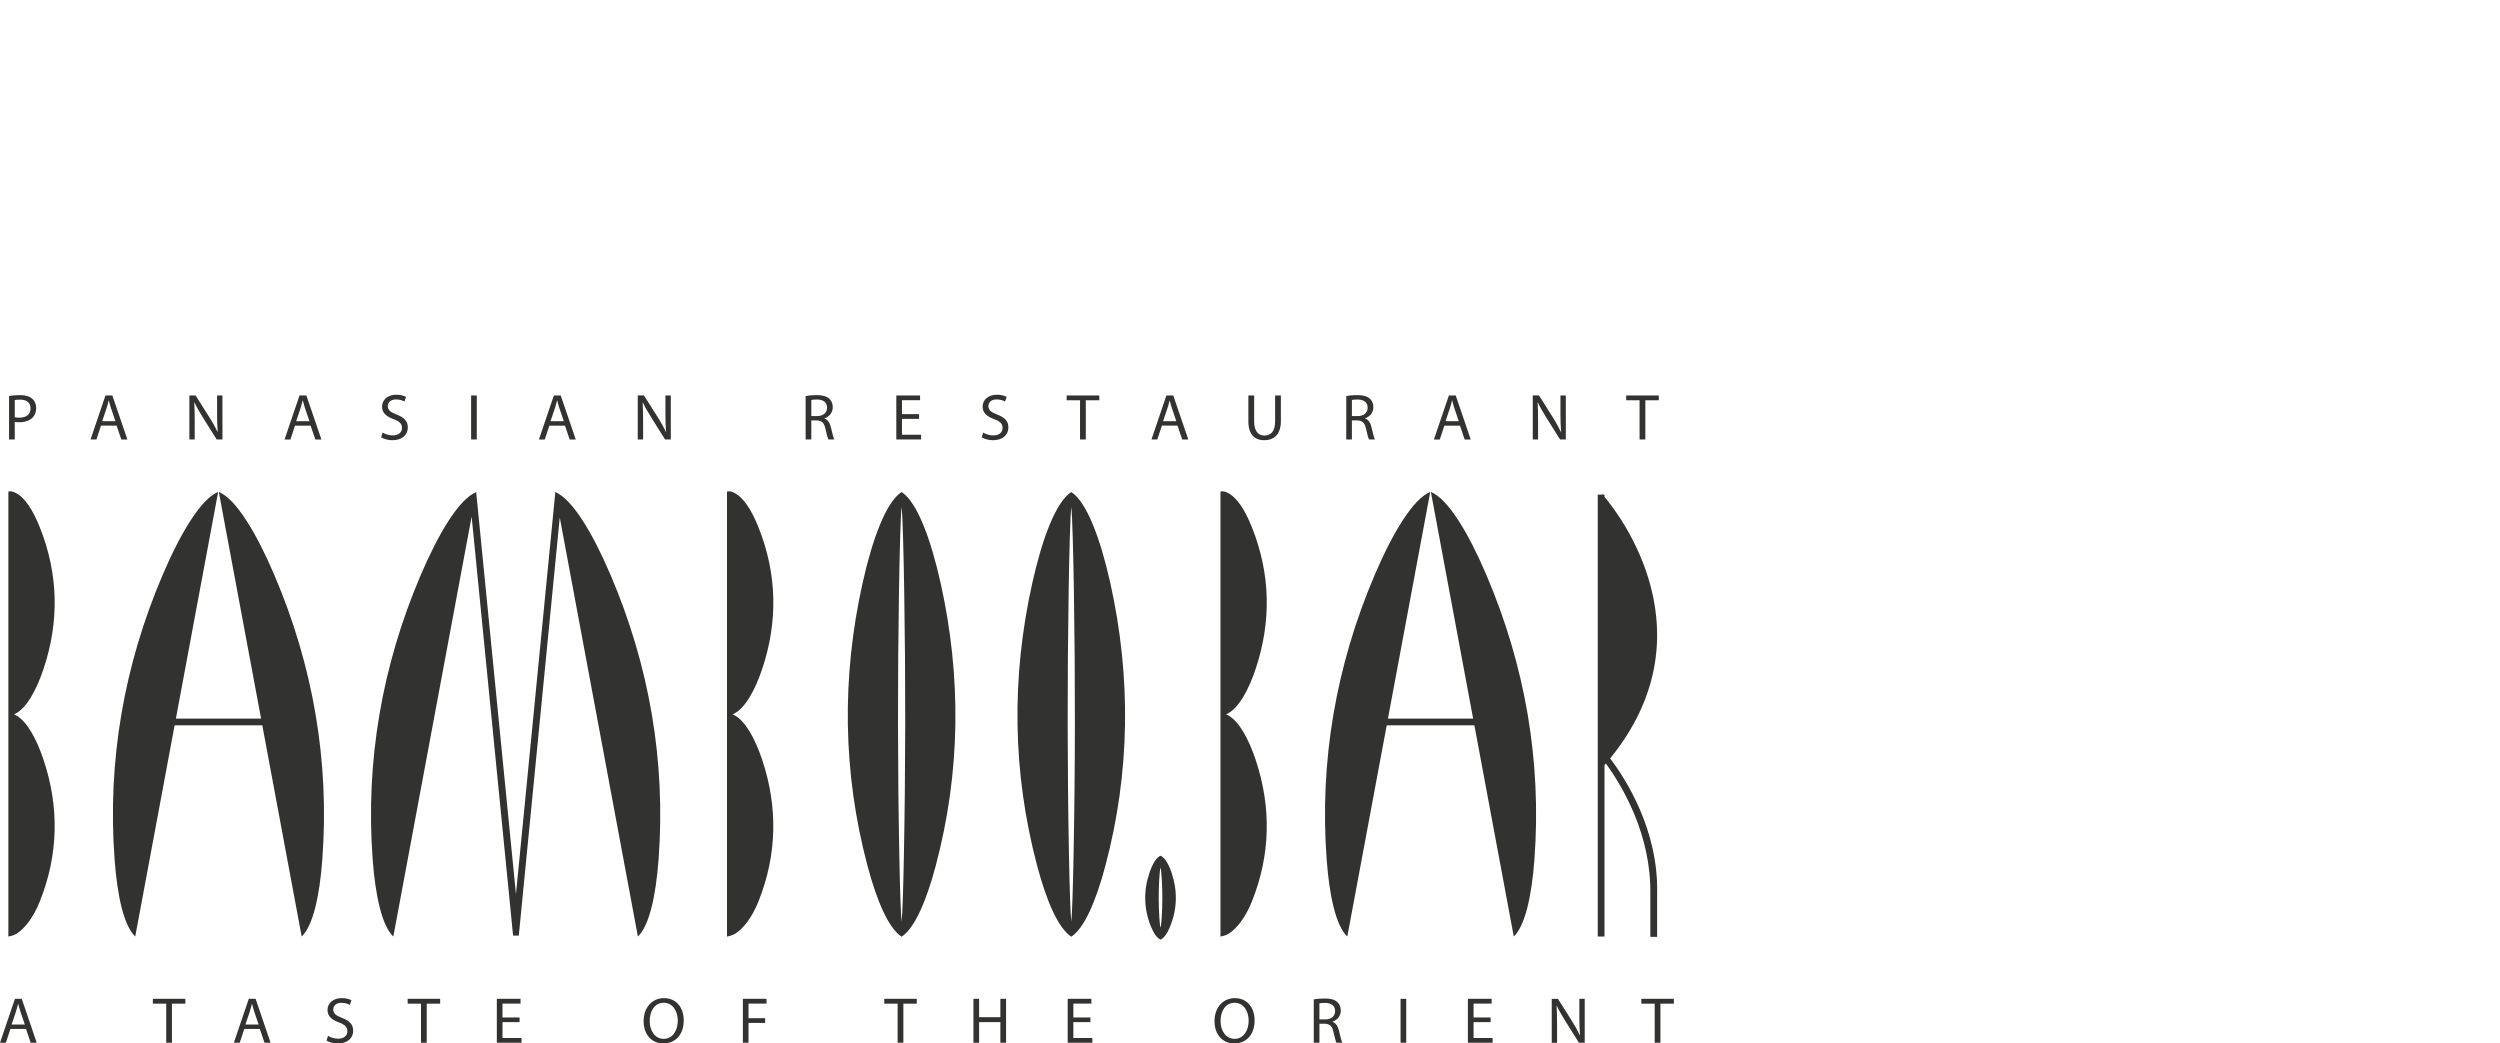 <?xml version="1.0" encoding="utf-8"?>
<!-- Generator: Adobe Illustrator 16.0.0, SVG Export Plug-In . SVG Version: 6.00 Build 0)  -->
<!DOCTYPE svg PUBLIC "-//W3C//DTD SVG 1.1//EN" "http://www.w3.org/Graphics/SVG/1.1/DTD/svg11.dtd">
<svg version="1.1" id="Слой_1" xmlns="http://www.w3.org/2000/svg" xmlns:xlink="http://www.w3.org/1999/xlink" x="0px" y="0px"
	 width="115px" height="48px" viewBox="0 0 115 48" enable-background="new 0 0 115 48" xml:space="preserve">
<path fill="#323231" d="M0.385,43.081V22.619c0,0,0.02-0.03,0.127-0.015c0.109,0.014,0.167,0.049,0.167,0.049
	c0.451,0.195,0.836,0.809,1.154,1.606c0.859,2.151,0.898,4.341,0.168,6.516c-0.322,0.96-0.766,1.771-1.271,2.043L0.644,32.86
	L0.73,32.9c0.506,0.273,0.95,1.083,1.271,2.045c0.73,2.177,0.691,4.365-0.168,6.518c-0.301,0.753-0.695,1.245-1.065,1.485
	C0.769,42.948,0.597,43.052,0.385,43.081 M33.442,43.081c0.211-0.029,0.383-0.133,0.383-0.133c0.37-0.24,0.765-0.732,1.066-1.485
	c0.858-2.152,0.896-4.341,0.168-6.518c-0.322-0.962-0.768-1.771-1.273-2.045L33.7,32.86l0.087-0.042
	c0.505-0.272,0.951-1.083,1.273-2.043c0.729-2.175,0.69-4.365-0.168-6.516c-0.319-0.798-0.705-1.412-1.155-1.606
	c0,0-0.059-0.036-0.167-0.049c-0.109-0.015-0.128,0.015-0.128,0.015V43.081 M41.579,39.364c0.077-4.012,0.081-8.095,0.015-12.155
	c-0.03-1.874-0.072-3.457-0.12-3.886c-0.048,0.429-0.09,2.012-0.12,3.886c-0.065,4.061-0.062,8.144,0.016,12.155
	c0.027,1.486,0.063,2.672,0.104,3.034C41.515,42.036,41.551,40.851,41.579,39.364L41.579,39.364 M43.041,39.835
	c-0.424,1.597-0.965,2.863-1.567,3.253c-0.602-0.39-1.143-1.656-1.567-3.253c-1.144-4.302-1.196-8.682-0.224-13.033
	c0.449-2.011,1.077-3.708,1.791-4.169c0.714,0.461,1.341,2.158,1.791,4.169C44.236,31.153,44.186,35.533,43.041,39.835z
	 M49.383,39.364c0.079-4.012,0.08-8.095,0.017-12.155c-0.031-1.874-0.073-3.457-0.121-3.886c-0.048,0.429-0.091,2.012-0.121,3.886
	c-0.063,4.061-0.062,8.144,0.015,12.155c0.029,1.486,0.065,2.672,0.106,3.034C49.319,42.036,49.355,40.851,49.383,39.364
	L49.383,39.364 M50.845,39.835c-0.423,1.597-0.965,2.863-1.566,3.253c-0.602-0.39-1.144-1.656-1.567-3.253
	c-1.145-4.302-1.196-8.682-0.223-13.033c0.45-2.011,1.076-3.708,1.791-4.169c0.713,0.461,1.341,2.158,1.791,4.169
	C52.041,31.153,51.99,35.533,50.845,39.835z M12.621,26.453c-0.821-1.926-1.762-3.501-2.556-3.824l1.944,10.426H8.091l1.944-10.426
	c-0.794,0.323-1.734,1.898-2.556,3.824c-1.777,4.164-2.542,8.553-2.208,13.076c0.123,1.675,0.423,3.049,0.95,3.552l1.811-9.715
	h4.034l1.811,9.715c0.525-0.503,0.827-1.877,0.95-3.552C15.163,35.006,14.398,30.617,12.621,26.453 M56.142,43.081
	c0.21-0.029,0.383-0.133,0.383-0.133c0.37-0.24,0.764-0.732,1.065-1.485c0.859-2.152,0.897-4.341,0.168-6.518
	c-0.32-0.962-0.766-1.771-1.271-2.045l-0.087-0.04l0.087-0.042c0.505-0.272,0.951-1.083,1.271-2.043
	c0.729-2.175,0.691-4.365-0.168-6.516c-0.317-0.798-0.703-1.412-1.154-1.606c0,0-0.059-0.036-0.167-0.049
	c-0.107-0.015-0.127,0.015-0.127,0.015V43.081 M68.376,26.453c-0.821-1.926-1.762-3.501-2.556-3.824l1.944,10.426h-3.918
	l1.945-10.426c-0.796,0.323-1.735,1.898-2.558,3.824c-1.775,4.164-2.54,8.553-2.207,13.076c0.124,1.675,0.423,3.049,0.95,3.552
	l1.813-9.715h4.033l1.812,9.715c0.525-0.503,0.825-1.877,0.95-3.552C70.919,35.006,70.153,30.617,68.376,26.453 M28.088,26.453
	c-0.822-1.926-1.762-3.501-2.555-3.824l0.008,0.051l-1.807,18.45l-1.829-18.485l-0.007,0.036l0.008-0.045
	c-0.794,0.325-1.733,1.9-2.556,3.824c-1.776,4.163-2.542,8.551-2.208,13.071c0.125,1.673,0.425,3.047,0.951,3.55l3.602-19.319
	l1.878,18.986l0.029,0.291h0.262l0.029-0.291l1.856-18.944l3.594,19.277c0.528-0.503,0.827-1.877,0.952-3.552
	C30.63,35.006,29.865,30.617,28.088,26.453 M73.806,22.852v-0.098h-0.083c-0.021-0.024-0.036-0.041-0.036-0.041v0.041h-0.191v20.328
	h0.311v-7.887c0.02-0.023,0.043-0.049,0.063-0.074c0.755,1.041,2.102,3.288,2.045,6.049v1.925h0.313v-2.005
	c0.062-2.907-1.436-5.245-2.16-6.202C78.692,29.187,74.57,23.765,73.806,22.852 M53.437,42.234c0.039-0.583,0.04-1.172,0.007-1.761
	c-0.016-0.271-0.037-0.5-0.06-0.564c-0.024,0.064-0.045,0.293-0.061,0.564c-0.031,0.589-0.03,1.178,0.008,1.761
	c0.015,0.215,0.034,0.386,0.053,0.438C53.404,42.62,53.421,42.449,53.437,42.234L53.437,42.234 M53.83,42.609
	c-0.121,0.301-0.275,0.541-0.446,0.613c-0.171-0.072-0.326-0.313-0.446-0.613c-0.325-0.812-0.34-1.639-0.063-2.461
	c0.127-0.379,0.306-0.7,0.509-0.787c0.203,0.087,0.382,0.408,0.51,0.787C54.17,40.971,54.156,41.798,53.83,42.609z M0.679,18.404
	c0.045-0.012,0.132-0.021,0.246-0.021c0.289,0,0.479,0.13,0.479,0.398c0,0.279-0.193,0.432-0.508,0.432
	c-0.087,0-0.16-0.006-0.217-0.021l0,0V18.404z M0.417,20.216h0.261v-0.811c0.06,0.015,0.132,0.018,0.21,0.018
	c0.256,0,0.481-0.075,0.62-0.223c0.102-0.105,0.156-0.249,0.156-0.432c0-0.181-0.066-0.328-0.177-0.424
	c-0.121-0.109-0.31-0.169-0.568-0.169c-0.211,0-0.375,0.019-0.502,0.04V20.216z M4.7,19.375l0.198-0.587
	C4.938,18.666,4.97,18.542,5,18.422h0.006c0.031,0.117,0.061,0.238,0.105,0.369l0.199,0.584l0,0H4.7z M5.364,19.58l0.216,0.637h0.28
	L5.168,18.19H4.853l-0.688,2.026h0.271l0.21-0.637H5.364z M8.957,20.216v-0.866c0-0.336-0.006-0.58-0.021-0.835l0.01-0.003
	c0.102,0.219,0.237,0.451,0.377,0.676l0.644,1.028h0.265V18.19H9.985v0.848c0,0.315,0.006,0.562,0.03,0.832l-0.006,0.003
	c-0.096-0.208-0.214-0.421-0.364-0.659L8.996,18.19H8.711v2.026H8.957z M13.624,19.375l0.198-0.587
	c0.039-0.123,0.072-0.246,0.103-0.366h0.006c0.031,0.117,0.061,0.238,0.105,0.369l0.198,0.584l0,0H13.624z M14.288,19.58
	l0.218,0.637h0.279l-0.692-2.026h-0.315l-0.689,2.026h0.271l0.21-0.637H14.288z M17.533,20.118c0.108,0.072,0.322,0.132,0.517,0.132
	c0.478,0,0.71-0.274,0.71-0.587c0-0.297-0.175-0.463-0.518-0.595c-0.28-0.108-0.403-0.202-0.403-0.391
	c0-0.139,0.106-0.304,0.382-0.304c0.184,0,0.319,0.06,0.384,0.097l0.072-0.213c-0.089-0.051-0.24-0.1-0.447-0.1
	c-0.394,0-0.656,0.234-0.656,0.551c0,0.285,0.204,0.457,0.535,0.574c0.274,0.104,0.382,0.213,0.382,0.402
	c0,0.205-0.157,0.346-0.423,0.346c-0.181,0-0.353-0.06-0.47-0.133L17.533,20.118z M21.671,18.19v2.026h0.261V18.19H21.671z
	 M25.324,19.375l0.199-0.587c0.039-0.123,0.072-0.246,0.103-0.366h0.006c0.03,0.117,0.06,0.238,0.105,0.369l0.198,0.584l0,0H25.324z
	 M25.99,19.58l0.215,0.637h0.28l-0.692-2.026h-0.315l-0.688,2.026h0.27l0.211-0.637H25.99z M29.583,20.216v-0.866
	c0-0.336-0.006-0.58-0.021-0.835l0.008-0.003c0.102,0.219,0.237,0.451,0.379,0.676l0.643,1.028h0.265V18.19H30.61v0.848
	c0,0.315,0.006,0.562,0.03,0.832l-0.006,0.003c-0.096-0.208-0.213-0.421-0.364-0.659l-0.649-1.025h-0.285v2.026H29.583z M37.32,18.4
	c0.042-0.012,0.132-0.023,0.259-0.023c0.276,0.003,0.466,0.117,0.466,0.379c0,0.231-0.177,0.384-0.458,0.384H37.32l0,0V18.4z
	 M37.059,20.216h0.261v-0.877h0.247c0.237,0.009,0.346,0.114,0.405,0.394c0.058,0.252,0.103,0.424,0.136,0.483h0.271
	c-0.042-0.078-0.091-0.273-0.157-0.556c-0.048-0.21-0.141-0.354-0.297-0.409v-0.008c0.213-0.073,0.382-0.25,0.382-0.518
	c0-0.156-0.058-0.295-0.16-0.384c-0.126-0.114-0.306-0.166-0.586-0.166c-0.18,0-0.37,0.016-0.502,0.042V20.216z M42.278,19.05
	h-0.787V18.41h0.833V18.19h-1.094v2.026h1.14v-0.219h-0.879v-0.73h0.787V19.05z M45.16,20.118c0.107,0.072,0.322,0.132,0.517,0.132
	c0.478,0,0.709-0.274,0.709-0.587c0-0.297-0.174-0.463-0.517-0.595c-0.28-0.108-0.403-0.202-0.403-0.391
	c0-0.139,0.104-0.304,0.381-0.304c0.184,0,0.319,0.06,0.385,0.097l0.073-0.213c-0.092-0.051-0.241-0.1-0.449-0.1
	c-0.395,0-0.656,0.234-0.656,0.551c0,0.285,0.205,0.457,0.535,0.574c0.274,0.104,0.383,0.213,0.383,0.402
	c0,0.205-0.156,0.346-0.424,0.346c-0.18,0-0.353-0.06-0.469-0.133L45.16,20.118z M49.682,20.216h0.265v-1.804h0.62V18.19h-1.501
	v0.222h0.616V20.216z M53.501,19.375l0.198-0.587c0.041-0.123,0.072-0.246,0.103-0.366h0.005c0.03,0.117,0.06,0.238,0.105,0.369
	l0.198,0.584l0,0H53.501z M54.166,19.58l0.217,0.637h0.278L53.97,18.19h-0.315l-0.688,2.026h0.269l0.211-0.637H54.166z
	 M57.425,18.19v1.194c0,0.627,0.313,0.866,0.728,0.866c0.438,0,0.767-0.255,0.767-0.878V18.19h-0.265v1.2
	c0,0.448-0.192,0.646-0.492,0.646c-0.271,0-0.472-0.193-0.472-0.646v-1.2H57.425z M62.187,18.4c0.042-0.012,0.134-0.023,0.259-0.023
	c0.277,0.003,0.466,0.117,0.466,0.379c0,0.231-0.177,0.384-0.457,0.384h-0.268l0,0V18.4z M61.927,20.216h0.26v-0.877h0.248
	c0.236,0.009,0.346,0.114,0.405,0.394c0.058,0.252,0.102,0.424,0.136,0.483h0.27c-0.041-0.078-0.09-0.273-0.155-0.556
	c-0.048-0.21-0.141-0.354-0.298-0.409v-0.008c0.212-0.073,0.382-0.25,0.382-0.518c0-0.156-0.058-0.295-0.159-0.384
	c-0.128-0.114-0.307-0.166-0.587-0.166c-0.18,0-0.369,0.016-0.501,0.042V20.216z M66.494,19.375l0.197-0.587
	c0.04-0.123,0.072-0.246,0.103-0.366h0.007c0.029,0.117,0.06,0.238,0.105,0.369l0.197,0.584l0,0H66.494z M67.159,19.58l0.216,0.637
	h0.279l-0.691-2.026h-0.314l-0.689,2.026h0.27l0.211-0.637H67.159z M70.752,20.216v-0.866c0-0.336-0.007-0.58-0.022-0.835
	l0.011-0.003c0.102,0.219,0.237,0.451,0.378,0.676l0.643,1.028h0.266V18.19h-0.247v0.848c0,0.315,0.006,0.562,0.031,0.832
	l-0.007,0.003c-0.097-0.208-0.215-0.421-0.364-0.659l-0.648-1.025h-0.286v2.026H70.752z M75.42,20.216h0.266v-1.804h0.619V18.19
	h-1.501v0.222h0.616V20.216z M0.533,47.128l0.198-0.584c0.039-0.124,0.072-0.246,0.102-0.366h0.006
	c0.03,0.116,0.06,0.236,0.104,0.369l0.198,0.581l0,0H0.533z M1.196,47.332l0.215,0.635H1.69l-0.689-2.021H0.687L0,47.967h0.27
	l0.209-0.635H1.196z M7.646,47.967H7.91v-1.798h0.618v-0.223H7.031v0.223h0.615V47.967z M11.289,47.128l0.198-0.584
	c0.039-0.124,0.072-0.246,0.102-0.366h0.006c0.03,0.116,0.06,0.236,0.104,0.369l0.198,0.581l0,0H11.289z M11.952,47.332l0.216,0.635
	h0.279l-0.689-2.021h-0.314l-0.687,2.021h0.27l0.209-0.635H11.952z M15.022,47.867C15.13,47.939,15.343,48,15.538,48
	c0.477,0,0.708-0.273,0.708-0.584c0-0.297-0.174-0.463-0.516-0.594c-0.278-0.107-0.401-0.2-0.401-0.39
	c0-0.139,0.104-0.303,0.38-0.303c0.183,0,0.318,0.061,0.384,0.095l0.072-0.213c-0.09-0.051-0.24-0.098-0.446-0.098
	c-0.393,0-0.654,0.232-0.654,0.548c0,0.284,0.204,0.455,0.534,0.573c0.272,0.104,0.38,0.213,0.38,0.402
	c0,0.202-0.156,0.344-0.423,0.344c-0.18,0-0.351-0.06-0.467-0.133L15.022,47.867z M19.366,47.967h0.264v-1.798h0.618v-0.223h-1.496
	v0.223h0.614V47.967z M23.899,46.804h-0.785v-0.639h0.831v-0.219h-1.091v2.021h1.136v-0.218h-0.875v-0.73h0.785V46.804z
	 M29.886,46.968c0-0.442,0.215-0.841,0.647-0.841c0.434,0,0.645,0.42,0.645,0.82c0,0.459-0.234,0.84-0.648,0.84
	C30.119,47.787,29.886,47.399,29.886,46.968L29.886,46.968 M30.544,45.914c-0.539,0-0.938,0.42-0.938,1.061
	c0,0.612,0.375,1.025,0.908,1.025c0.516,0,0.938-0.369,0.938-1.065C31.453,46.336,31.096,45.914,30.544,45.914z M34.172,47.967h0.26
	v-0.913h0.765v-0.217h-0.765v-0.672h0.828v-0.219h-1.088V47.967z M41.291,47.967h0.264v-1.798h0.617v-0.223h-1.496v0.223h0.615
	V47.967z M44.778,45.946v2.021h0.261v-0.948h0.978v0.948h0.263v-2.021h-0.263v0.845h-0.978v-0.845H44.778z M50.159,46.804h-0.785
	v-0.639h0.83v-0.219h-1.09v2.021h1.135v-0.218h-0.875v-0.73h0.785V46.804z M56.146,46.968c0-0.442,0.216-0.841,0.647-0.841
	c0.435,0,0.645,0.42,0.645,0.82c0,0.459-0.234,0.84-0.648,0.84C56.378,47.787,56.146,47.399,56.146,46.968L56.146,46.968
	 M56.805,45.914c-0.54,0-0.938,0.42-0.938,1.061c0,0.612,0.375,1.025,0.907,1.025c0.517,0,0.938-0.369,0.938-1.065
	C57.712,46.336,57.356,45.914,56.805,45.914z M60.693,46.156c0.041-0.012,0.131-0.024,0.258-0.024
	c0.275,0.004,0.464,0.117,0.464,0.379c0,0.231-0.177,0.383-0.455,0.383h-0.267l0,0V46.156z M60.432,47.967h0.262v-0.875h0.245
	c0.237,0.009,0.345,0.112,0.404,0.393c0.057,0.252,0.103,0.423,0.135,0.482h0.271c-0.042-0.078-0.09-0.272-0.156-0.555
	c-0.049-0.21-0.142-0.354-0.296-0.408v-0.009c0.212-0.071,0.38-0.249,0.38-0.516c0-0.154-0.057-0.293-0.159-0.384
	c-0.125-0.113-0.306-0.164-0.584-0.164c-0.181,0-0.369,0.015-0.501,0.042V47.967z M64.426,45.946v2.021h0.261v-2.021H64.426z
	 M68.569,46.804h-0.785v-0.639h0.831v-0.219h-1.092v2.021h1.137v-0.218h-0.876v-0.73h0.785V46.804z M71.625,47.967v-0.862
	c0-0.337-0.006-0.579-0.021-0.834l0.009-0.004c0.103,0.219,0.237,0.45,0.377,0.676l0.643,1.024h0.264v-2.021H72.65v0.845
	c0,0.315,0.007,0.561,0.03,0.83l-0.007,0.004c-0.096-0.208-0.212-0.421-0.362-0.657l-0.646-1.021H71.38v2.021H71.625z
	 M76.116,47.967h0.264v-1.798h0.618v-0.223h-1.496v0.223h0.614V47.967z"/>
</svg>

